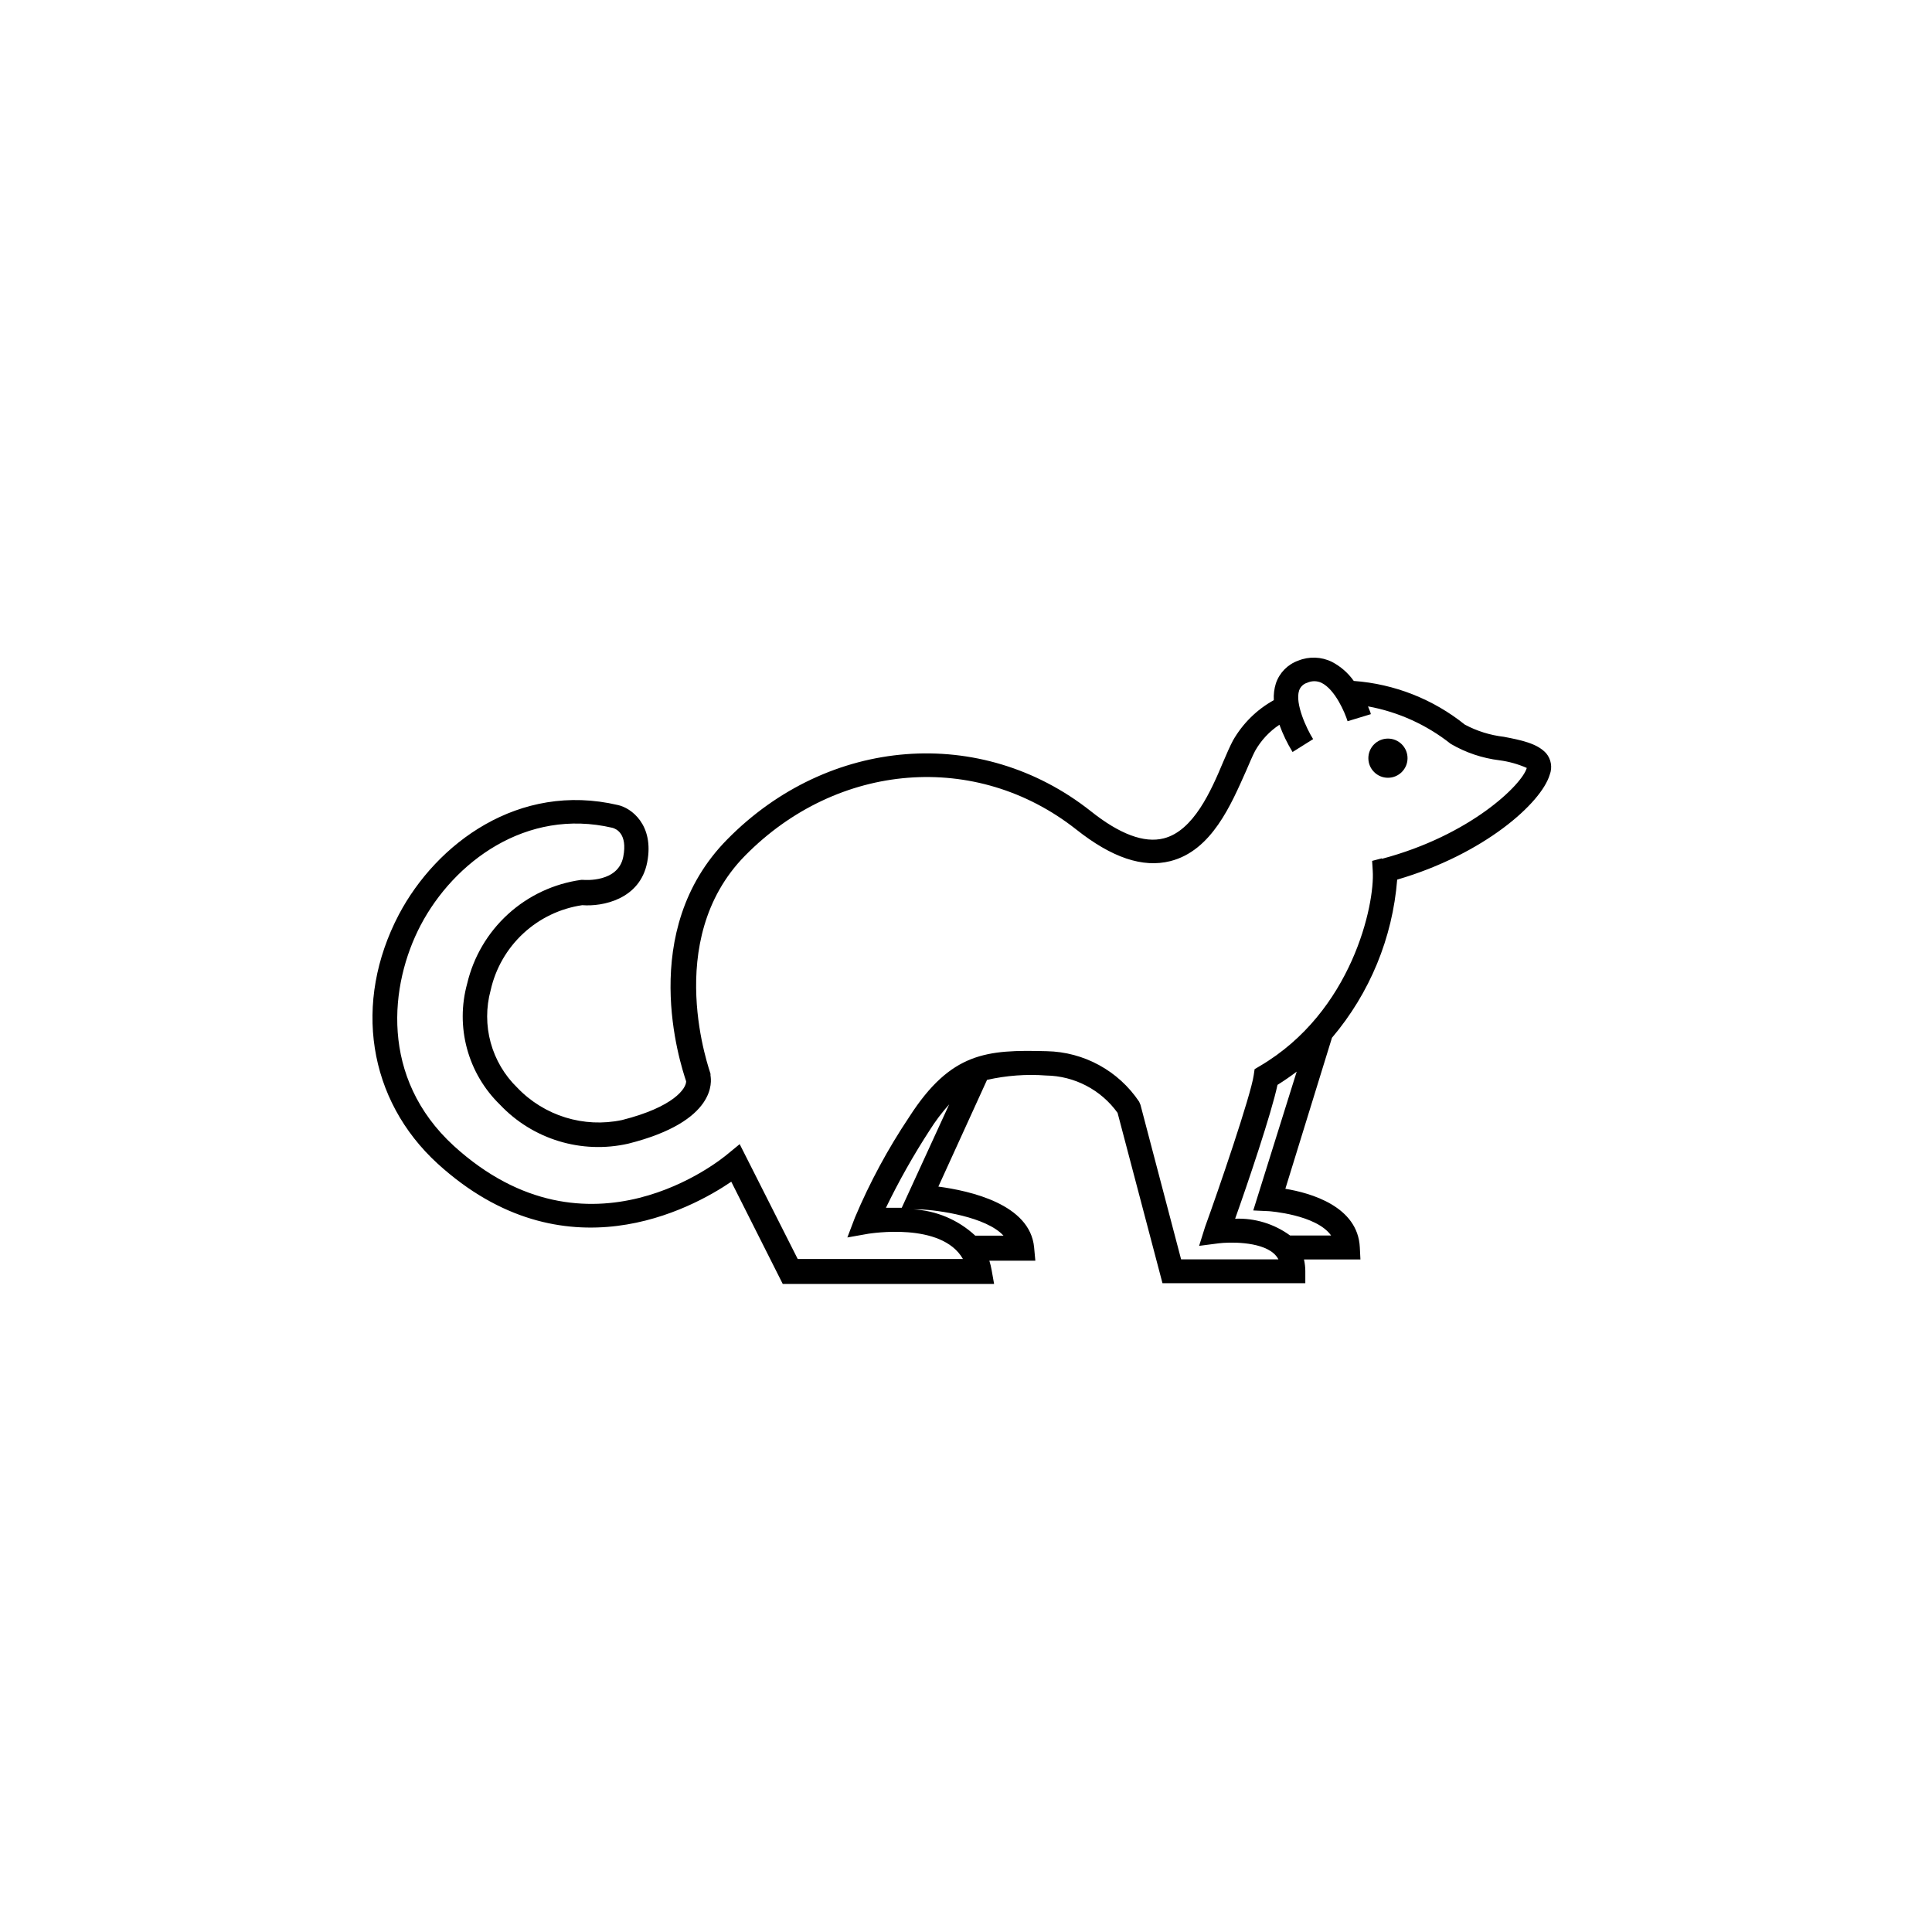 <?xml version="1.0" encoding="UTF-8"?>
<svg width="752pt" height="752pt" version="1.1" viewBox="0 0 752 752" xmlns="http://www.w3.org/2000/svg">
 <g>
  <path d="m547.86 295.11c0 4.211-3.414 7.625-7.625 7.625-4.211 0-7.625-3.414-7.625-7.625 0-4.211 3.414-7.625 7.625-7.625 4.211 0 7.625 3.414 7.625 7.625"/>
  <path d="m585.32 286.78c-5.305-0.613-10.445-2.219-15.156-4.734-12.355-9.918-27.434-15.848-43.234-17-2.207-3.125-5.133-5.676-8.527-7.438-4.09-2.004-8.844-2.176-13.07-0.473-4.109 1.457-7.32 4.723-8.715 8.855-0.66 2.113-0.934 4.328-0.805 6.535-6.648 3.68-12.152 9.121-15.91 15.723-1.23 2.32-2.461 5.211-3.789 8.289-4.734 11.32-11.555 26.852-23.156 29.789-7.625 1.941-17.191-1.656-28.414-10.609-42.621-33.672-102.01-29.078-141.46 10.988-35.238 35.66-18.332 87.184-16.012 94.195 0 2.746-4.734 9.945-24.957 15.059-14.859 3.152-30.289-1.613-40.777-12.598-4.953-4.812-8.527-10.867-10.352-17.527-1.824-6.664-1.828-13.691-0.02-20.359 1.891-8.484 6.312-16.195 12.68-22.117 6.367-5.918 14.383-9.766 22.98-11.031 7.812 0.617 22.496-2.18 25.289-16.719 2.793-14.539-6.25-21.168-11.414-22.258-38.598-9.047-70.609 14.918-85.246 42.621-17.945 34.238-12.074 72.125 15.109 96.988 49.203 44.801 98.977 17.43 114.27 7.008l20.031 39.781 82.266 0.004-0.949-5.352c-0.215-1.25-0.516-2.484-0.898-3.695h17.902l-0.473-5.16c-1.562-16.906-25.051-22.023-37.27-23.68l18.941-41.531v-0.004c7.527-1.703 15.27-2.281 22.969-1.703 11.059 0.164 21.387 5.559 27.844 14.539l17.477 66.301h55.598v-4.738c-0.012-1.512-0.184-3.019-0.52-4.496h21.973l-0.238-4.734c-0.758-15.961-19.18-21.168-28.984-22.777l18.141-58.777c14.715-17.348 23.598-38.887 25.387-61.562 33.766-9.852 56.121-29.789 59.387-40.871 1.086-2.828 0.539-6.027-1.422-8.336-3.551-3.883-9.852-5.113-16.48-6.394zm-194.64 194.17h-11.082c-6.602-6.137-15.152-9.758-24.152-10.227h2.461c7.34 0.281 26 2.887 32.727 10.277zm-39.688-10.844h-6.156c5.019-10.367 10.68-20.41 16.953-30.07 2.262-3.609 4.828-7.016 7.672-10.184zm142.88 1.324s18.469 1.277 24.246 9.473h-15.957c-6.191-4.539-13.738-6.84-21.406-6.535 4.734-13.215 14.207-41.25 16.48-52.094 2.652-1.656 5.113-3.363 7.484-5.16l-16.91 54.035zm43.996-137.34-3.789 0.996 0.238 3.883c0.852 12.93-7.957 54.887-43.996 76.008l-1.988 1.184-0.332 2.273c-1.09 7.863-13.922 45.32-18.941 59.102l-2.324 7.394 7.672-0.996c3.789-0.473 15.914-0.852 21.359 3.93 0.75 0.656 1.379 1.445 1.848 2.324h-37.887l-15.816-60.145-0.52-1.23-0.004-0.004c-8.062-12.039-21.504-19.379-35.992-19.652-23.301-0.617-37.27 0.332-53.516 25.621h0.004c-8.273 12.352-15.348 25.465-21.125 39.164l-2.938 7.719 8.289-1.469c0.332 0 28.414-4.734 36.703 9.852h-64.312l-22.59-44.707-4.734 3.883c-2.18 1.848-53.988 44.66-106.55-3.219-28.891-26.473-25.008-62.797-12.883-85.906 12.883-24.484 41.012-45.746 74.637-37.887 1.422 0.379 5.969 2.273 4.215 11.27-1.941 10.086-15.012 9.047-15.582 8.996h-0.805v0.004c-10.609 1.465-20.527 6.109-28.449 13.32-7.918 7.211-13.473 16.648-15.926 27.074-2.281 8.27-2.305 17-0.062 25.281 2.238 8.277 6.66 15.805 12.805 21.793 12.789 13.551 31.789 19.332 49.961 15.203 34.715-8.715 32.348-24.531 32.016-26.52v-0.664c0-0.52-19.18-51.715 13.449-84.914 35.992-36.559 89.98-40.871 128.86-10.23 13.922 11.035 25.906 15.059 36.656 12.359 16.148-4.074 23.68-22.07 29.551-35.234 1.277-2.938 2.367-5.59 3.457-7.672l-0.004 0.004c2.309-4.098 5.555-7.586 9.473-10.184 1.34 3.699 3.055 7.254 5.113 10.609l8.004-5.019c-2.512-3.977-7.152-13.875-5.445-18.941v-0.004c0.5-1.438 1.664-2.551 3.125-2.984 1.758-0.812 3.785-0.812 5.543 0 5.352 2.606 9.188 11.699 10.184 14.965l9.047-2.746c0-0.379-0.473-1.516-1.09-3.031h-0.004c11.77 2.148 22.828 7.156 32.203 14.59 5.812 3.398 12.258 5.574 18.945 6.391 3.676 0.48 7.262 1.484 10.652 2.984-1.75 6.348-21.785 26.188-56.402 35.375z"/>
 </g>
</svg>
